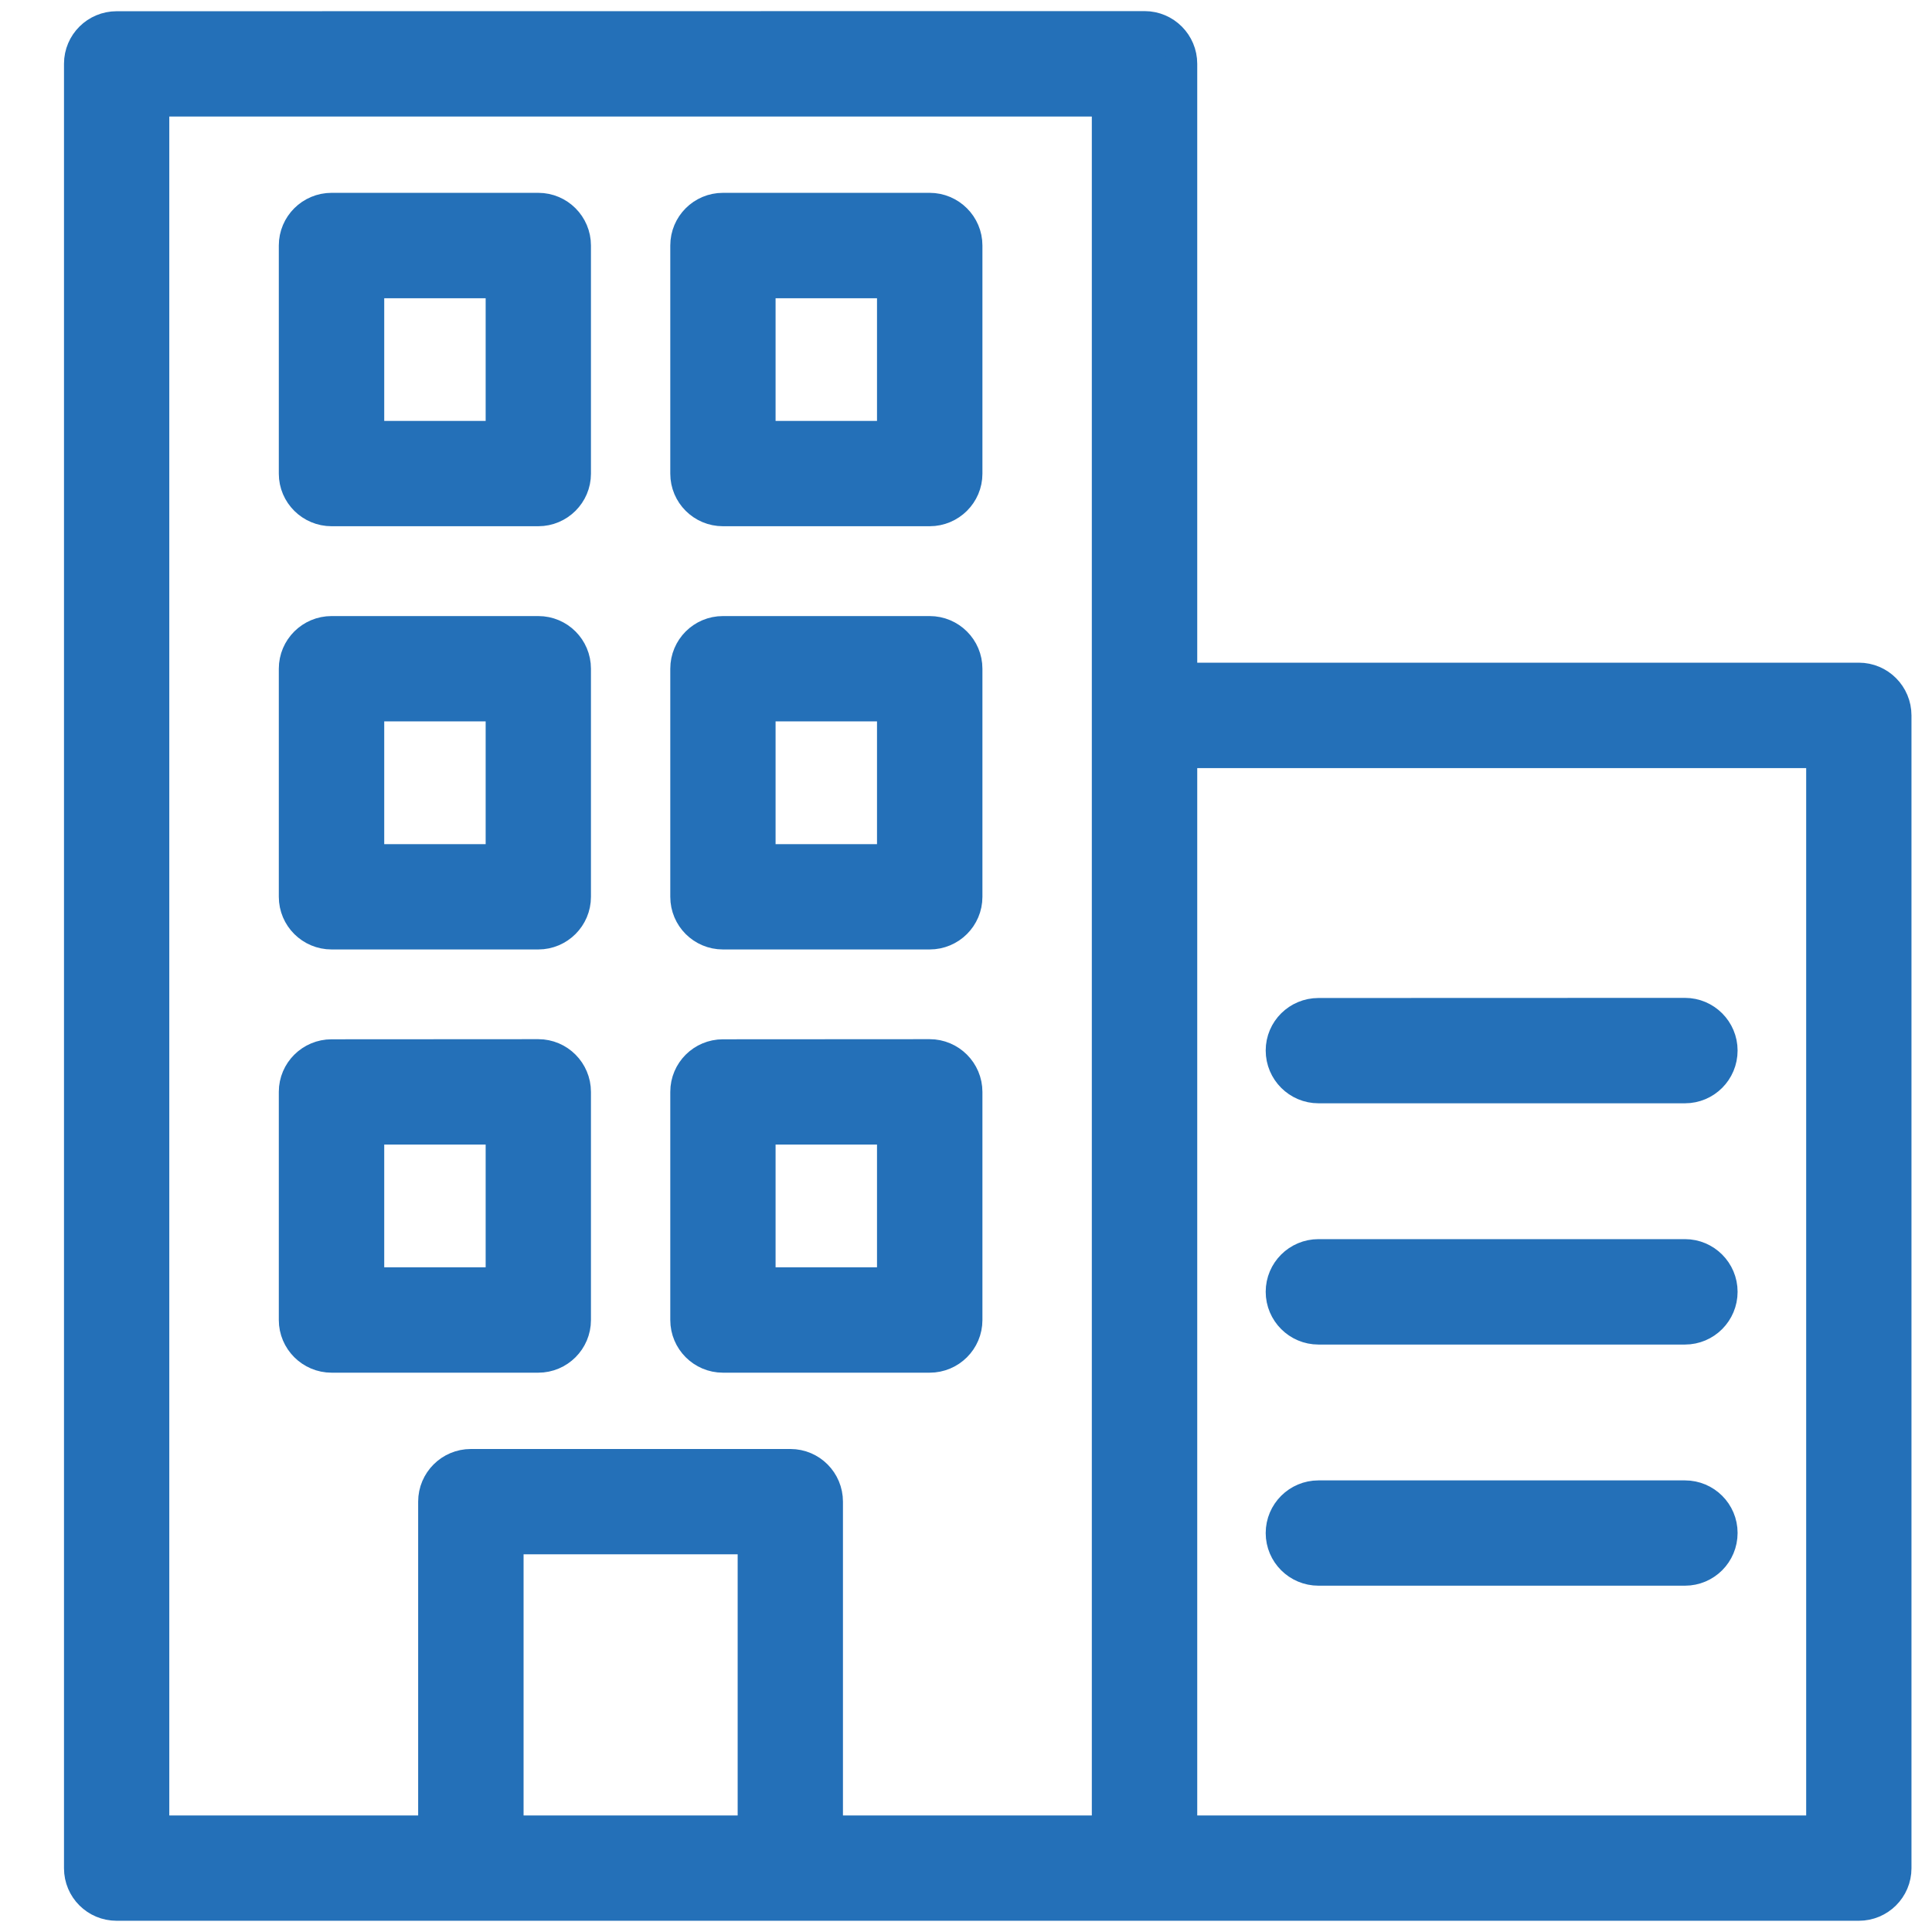 <svg xmlns="http://www.w3.org/2000/svg" width="16" height="16" viewBox="0 0 16 16">
    <g fill="none" fill-rule="evenodd">
        <g fill="#2470B8" fill-rule="nonzero" stroke="#2470B8" stroke-width=".25">
            <path d="M565.479 249.217c.172 0 .311.14.311.311h0v5.085h5.604c.172 0 .311.14.311.312h0v9.547c0 .172-.14.31-.311.31h0-14.428c-.172 0-.311-.138-.311-.31h0v-14.944c0-.172.14-.31.311-.31h0zm-3.245 12.53h-2.023v2.413h2.023v-2.412zm2.933-11.907h-7.89v14.32h2.311v-2.724c0-.172.14-.311.311-.311h2.647c.172 0 .31.14.31.311h0v2.724h2.311v-14.32zm5.915 5.396h-5.292v8.924h5.293v-8.924zm-1.128 6.149c.172 0 .311.139.311.31 0 .173-.139.312-.311.312h0-3.035c-.172 0-.312-.139-.312-.311s.14-.311.312-.311h0zm-9.496-3.654c.172 0 .311.14.311.312h0v1.889c0 .172-.14.311-.311.311h0-1.712c-.172 0-.312-.14-.312-.311h0v-1.89c0-.171.14-.31.312-.31h0zm3.241 0c.172 0 .312.14.312.312h0v1.889c0 .172-.14.311-.312.311h0-1.712c-.172 0-.311-.14-.311-.311h0v-1.89c0-.171.139-.31.311-.31h0zm6.255 1.656c.172 0 .311.14.311.311 0 .172-.139.312-.311.312h0-3.035c-.172 0-.312-.14-.312-.312s.14-.311.312-.311h0zm-9.807-1.033h-1.09v1.266h1.09v-1.266zm3.241 0h-1.09v1.266h1.09v-1.266zm6.566-.965c.172 0 .311.14.311.311 0 .173-.139.312-.311.312h0-3.035c-.172 0-.312-.14-.312-.312s.14-.31.312-.31h0zm-9.496-3.162c.172 0 .311.139.311.311h0v1.889c0 .172-.14.311-.311.311h0-1.712c-.172 0-.312-.139-.312-.311h0v-1.889c0-.172.14-.311.312-.311h0zm3.241 0c.172 0 .312.139.312.311h0v1.889c0 .172-.14.311-.312.311h0-1.712c-.172 0-.311-.139-.311-.311h0v-1.889c0-.172.139-.311.311-.311h0zm-3.552.622h-1.09v1.267h1.09v-1.267zm3.241 0h-1.09v1.267h1.09v-1.267zm-2.93-4.127c.172 0 .311.14.311.311h0v1.89c0 .171-.14.31-.311.31h0-1.712c-.172 0-.312-.139-.312-.31h0v-1.89c0-.172.14-.311.312-.311h0zm3.241 0c.172 0 .312.14.312.311h0v1.89c0 .171-.14.31-.312.31h0-1.712c-.172 0-.311-.139-.311-.31h0v-1.89c0-.172.139-.311.311-.311h0zm-3.552.623h-1.09v1.266h1.09v-1.266zm3.241 0h-1.09v1.266h1.09v-1.266z" transform="translate(-556 -249)"/>
        </g>
    </g>
</svg>

